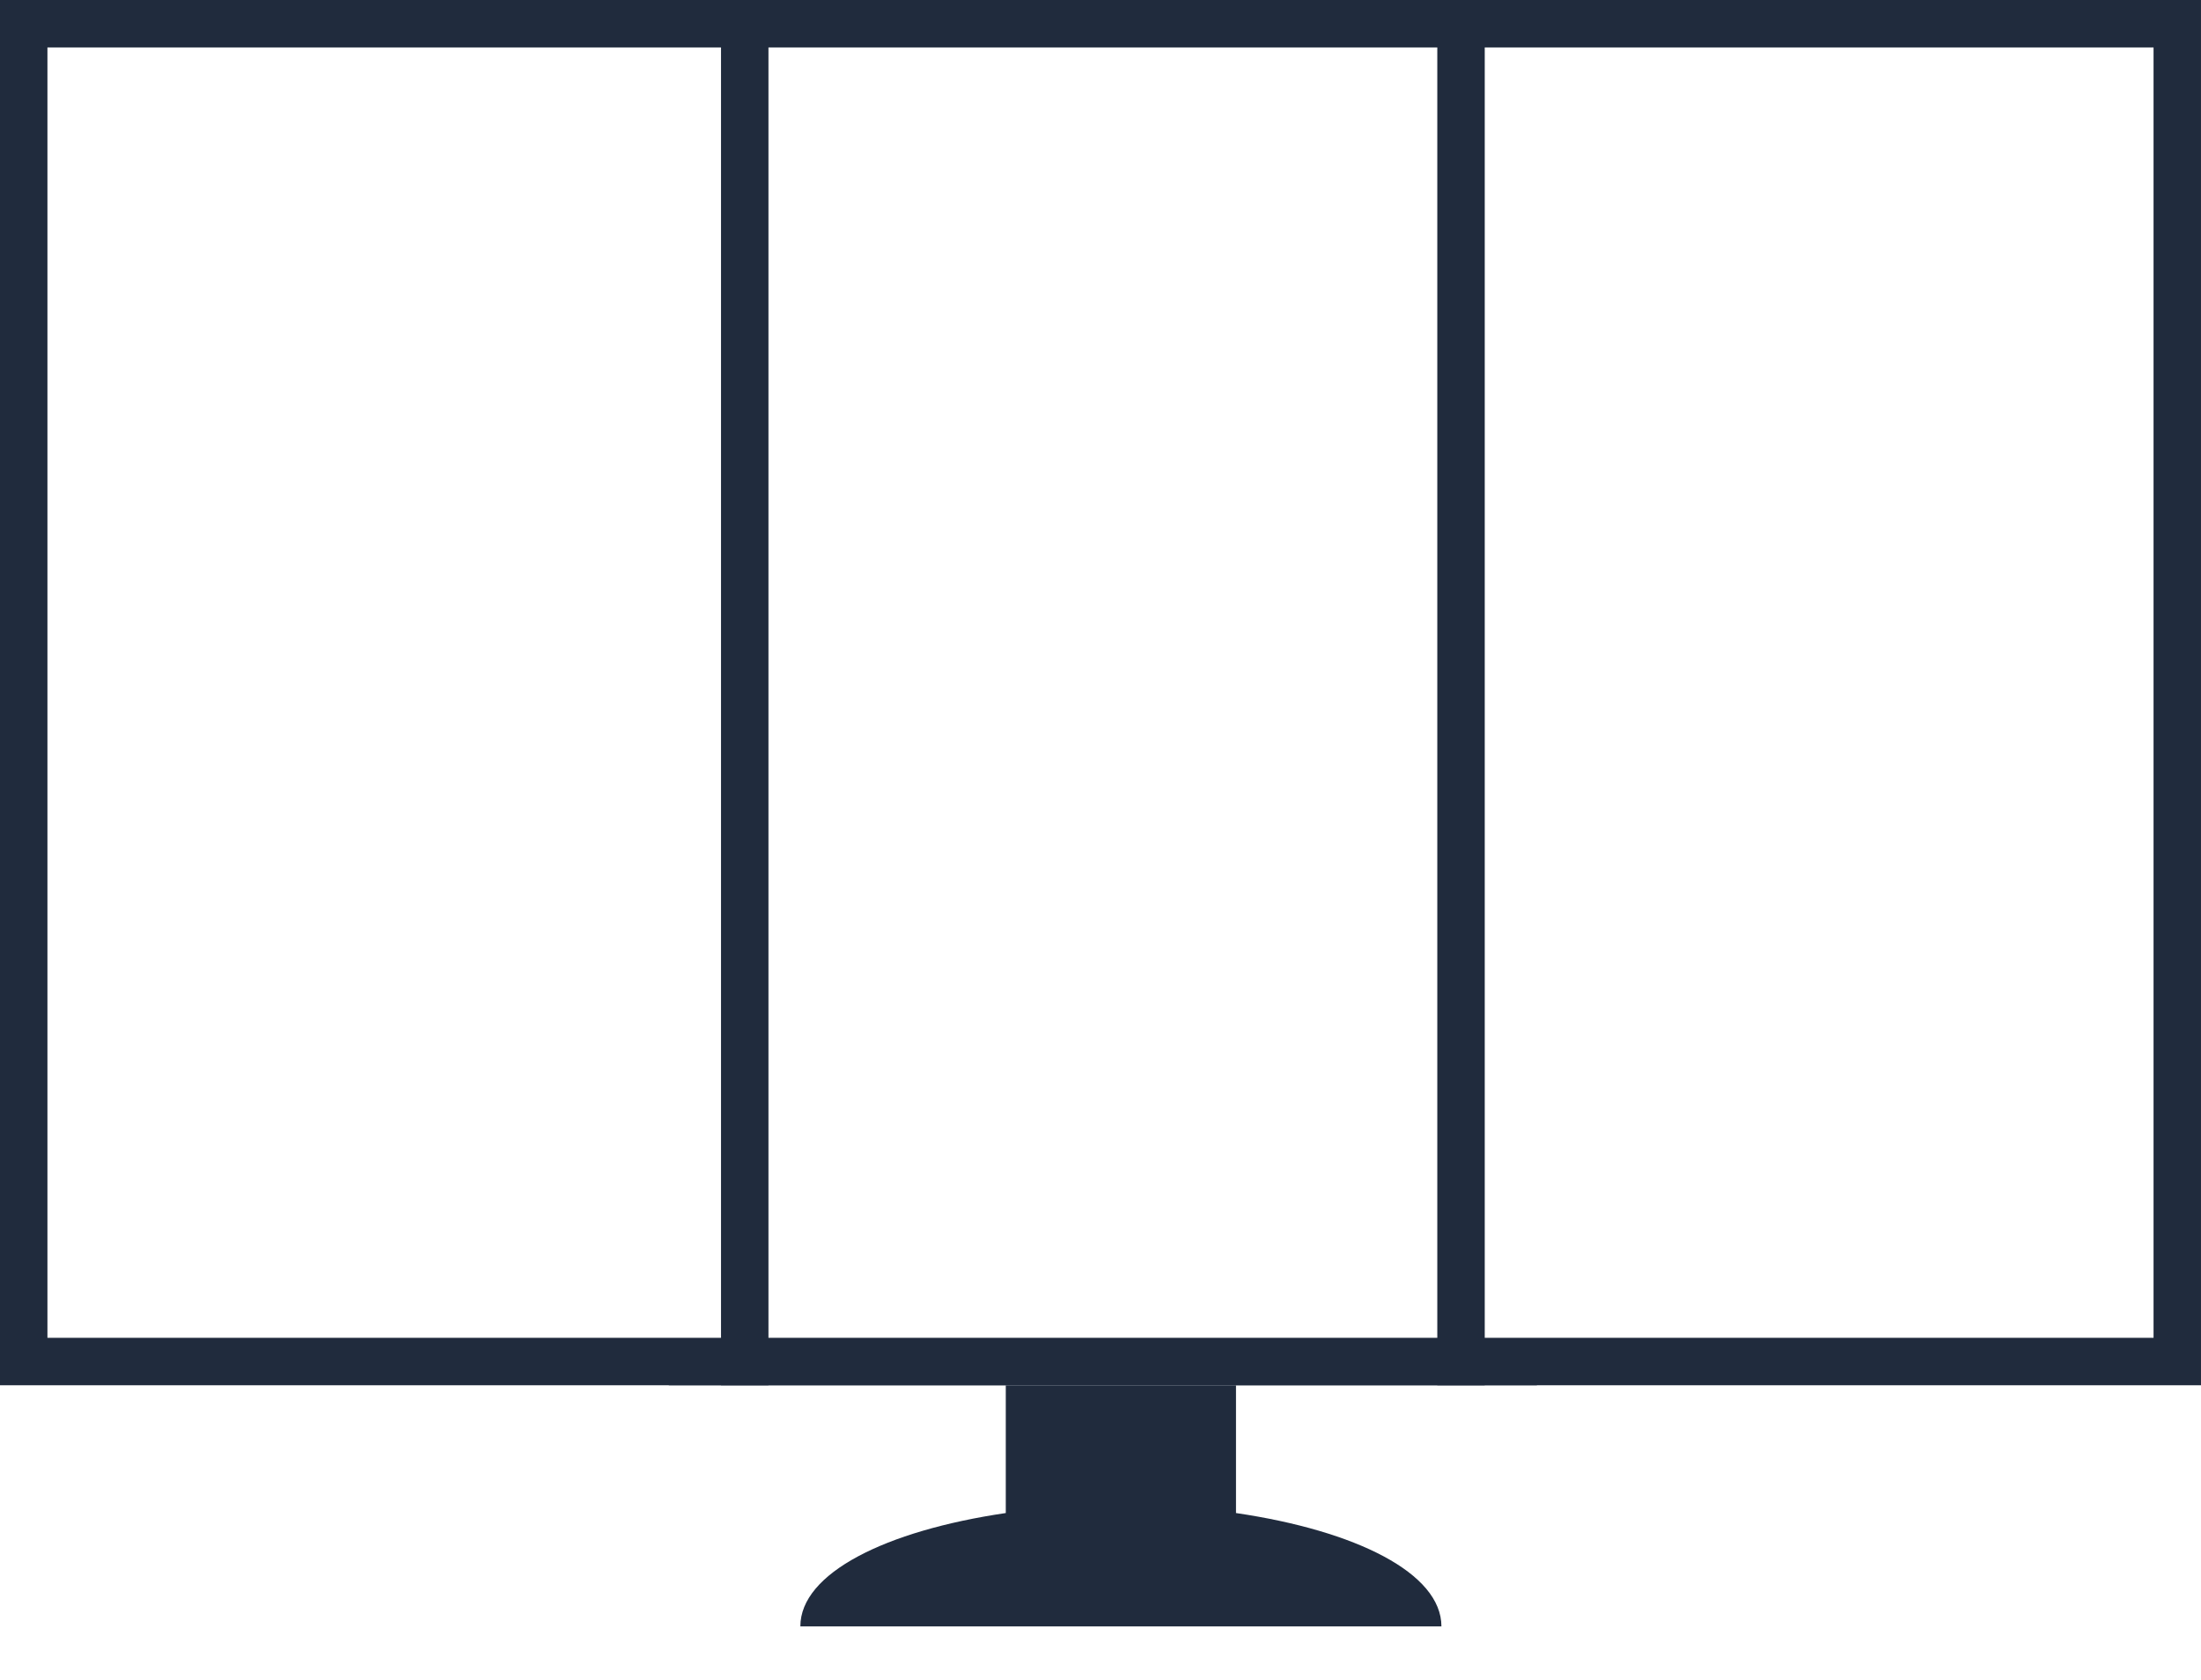 <svg width="114" height="87" viewBox="0 0 114 87" fill="none" xmlns="http://www.w3.org/2000/svg">
<g clip-path="url(#clip0_372_751)">
<path d="M94.837 20.939H21.09C19.073 20.939 17.422 22.59 17.422 24.608V68.085C17.422 70.103 19.073 71.754 21.09 71.754H52.094V78.358C45.857 79.276 41.454 81.477 41.454 84.229H74.658C74.658 81.478 70.255 79.276 64.018 78.358V71.754H94.838C96.856 71.754 98.506 70.103 98.506 68.085V24.608C98.506 22.59 96.856 20.939 94.838 20.939H94.837ZM94.287 67.168H21.824V25.159H94.287V67.168Z" fill="#202B3D"/>
</g>
<rect x="1.228" y="1.228" width="111.543" height="69.284" stroke="#202B3D" stroke-width="2.457"/>
<line x1="38.573" x2="38.573" y2="71.741" stroke="#202B3D" stroke-width="2.457"/>
<line x1="75.673" x2="75.673" y2="71.741" stroke="#202B3D" stroke-width="2.457"/>
<defs>
<clipPath id="clip0_372_751">
<rect width="44.961" height="15.233" fill="white" transform="translate(34.643 71.742)"/>
</clipPath>
</defs>
</svg>
